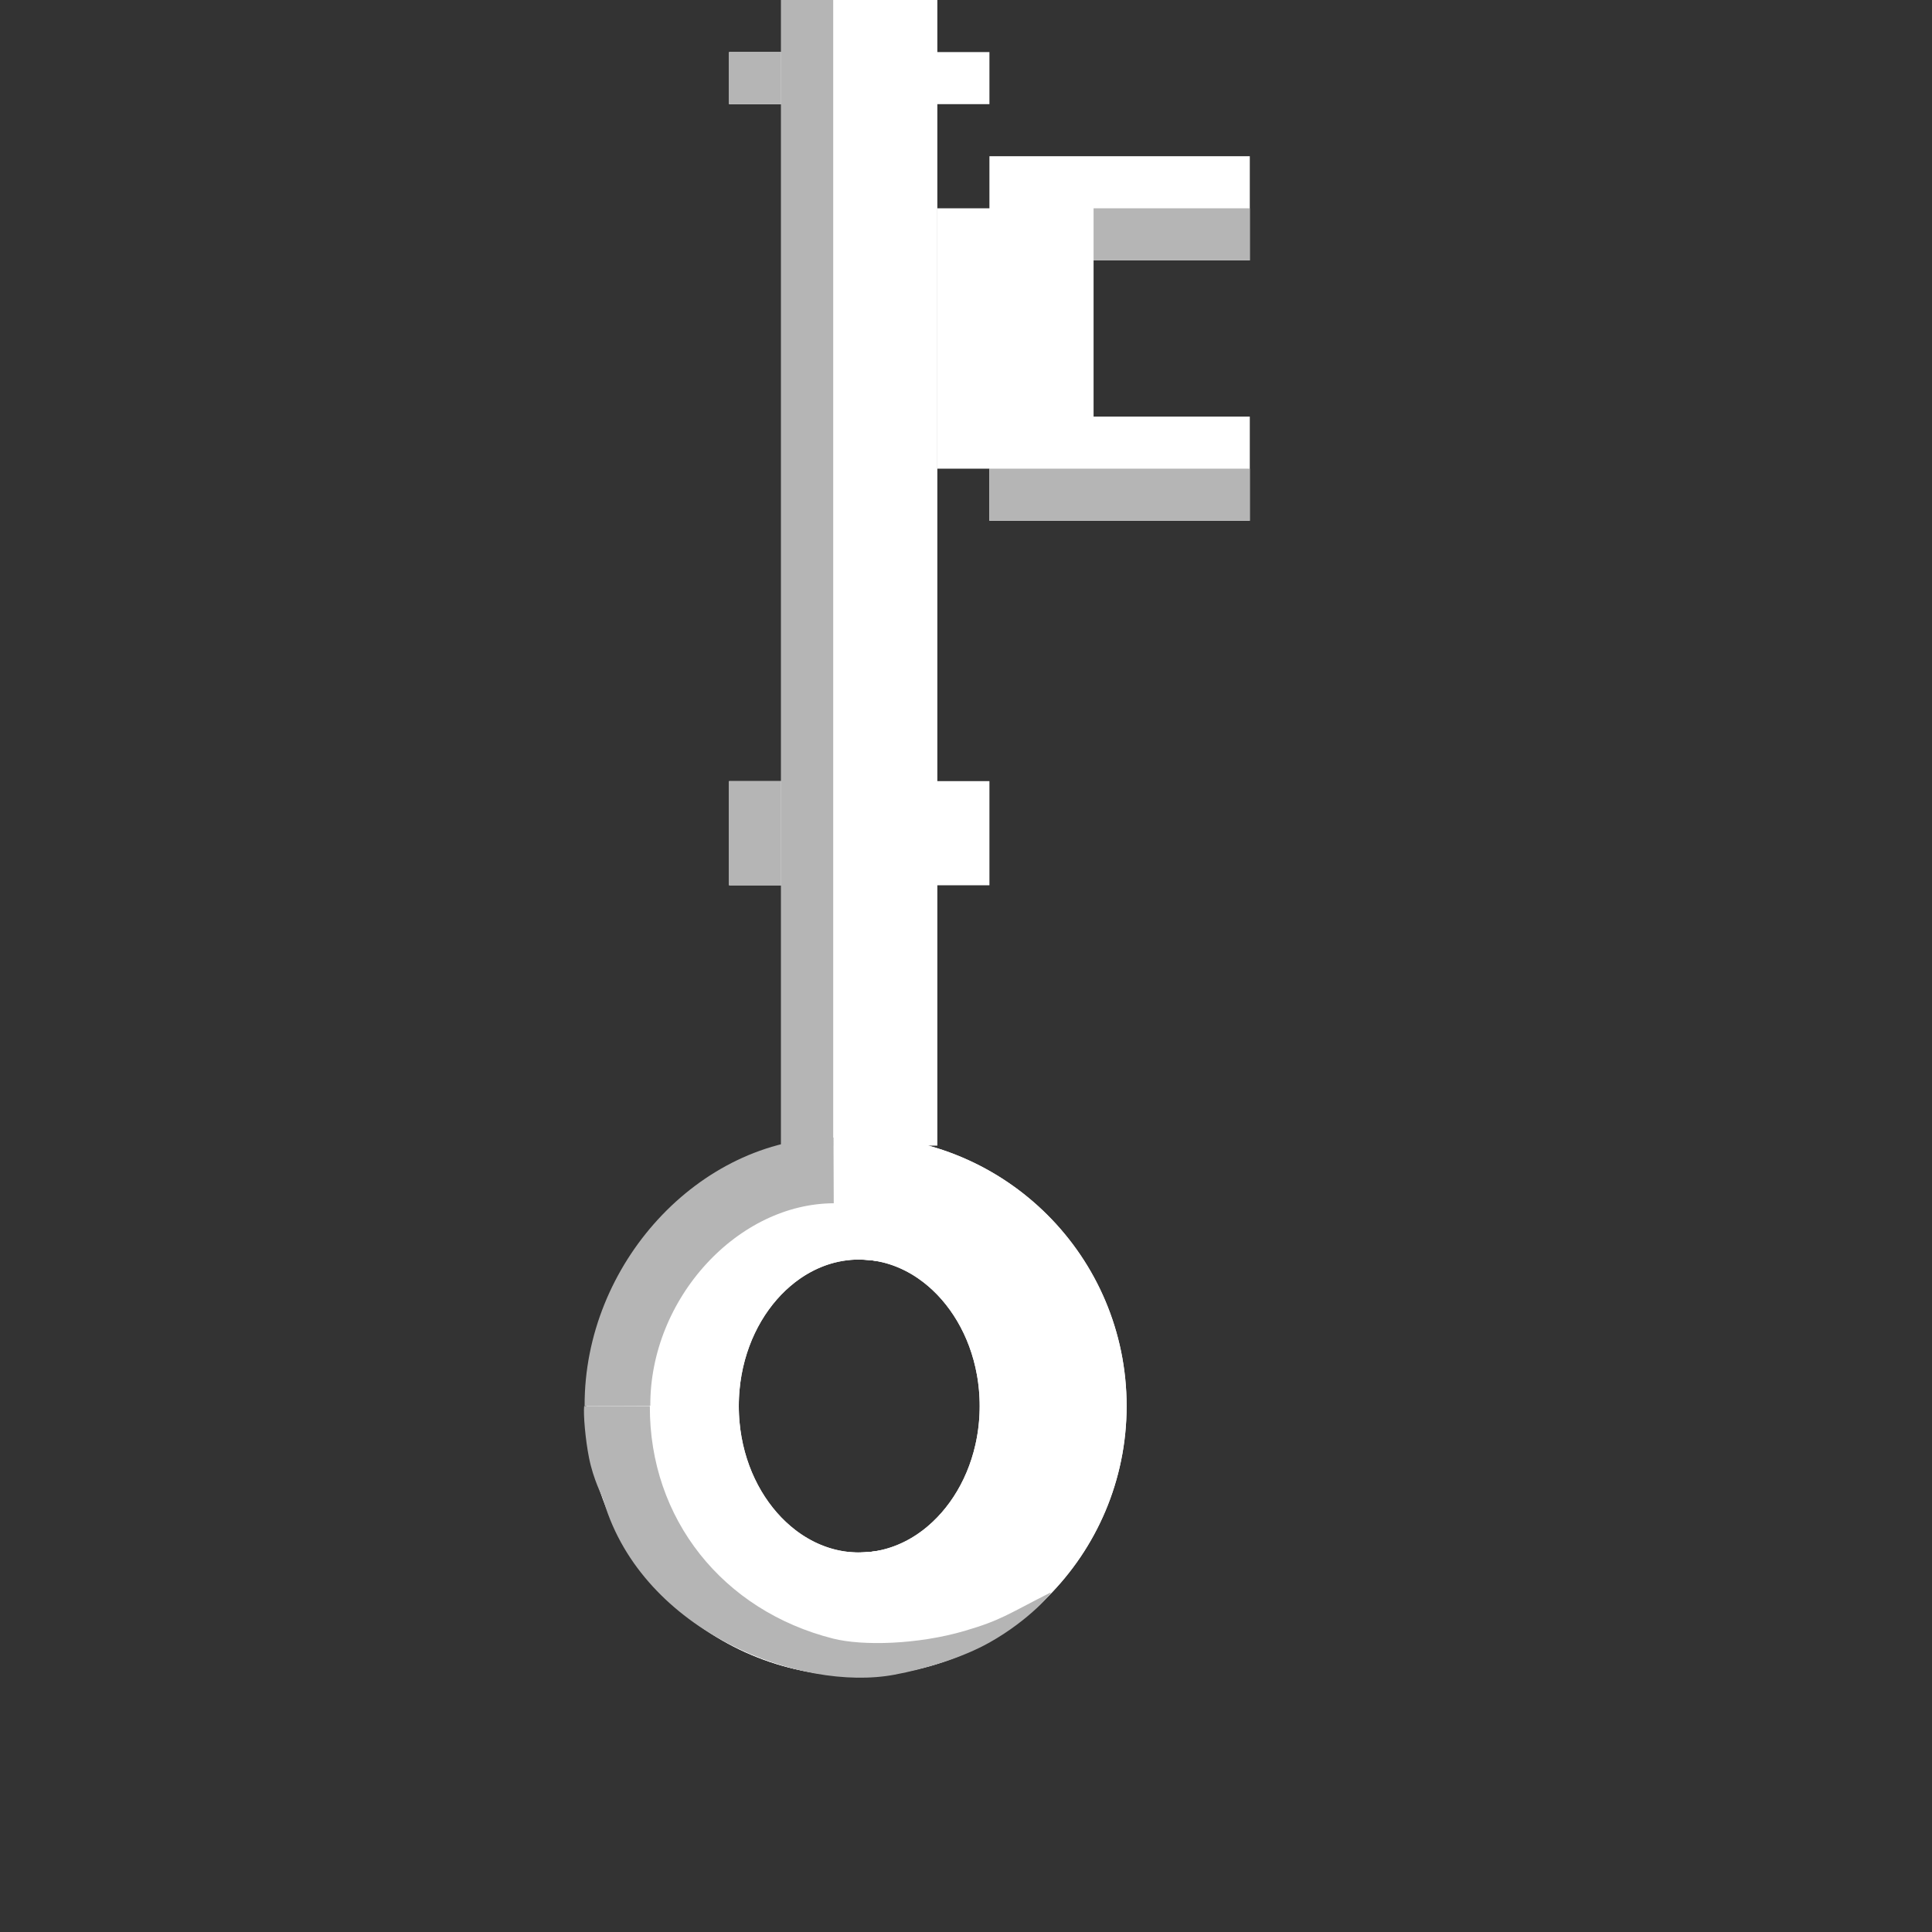 <svg viewBox="0 0 500 500" xmlns="http://www.w3.org/2000/svg" xmlns:bx="https://boxy-svg.com">
    <rect x="0" y="0" width="500" height="500" fill="#333333" stroke="none"/>
    <defs>
      <bx:grid x="0" y="0" width="13.477" height="13.477"></bx:grid>
    </defs>
    <rect x="202.155" width="40.431" height="296.494" style="fill: rgb(255, 255, 255);"></rect>
    <rect x="242.586" y="53.908" width="40.431" height="67.385" style="fill: rgb(255, 255, 255);"></rect>
    <rect x="256.063" y="40.431" width="67.385" height="26.954" style="fill: rgb(255, 255, 255);"></rect>
    <rect x="256.063" y="107.816" width="67.385" height="26.954" style="fill: rgb(255, 255, 255);"></rect>
    <rect x="188.678" y="13.477" width="67.385" height="13.477" style="fill: rgb(255, 255, 255);"></rect>
    <rect x="188.678" y="202.155" width="67.385" height="26.954" style="fill: rgb(255, 255, 255);"></rect>
    <ellipse style="stroke: rgb(255, 255, 255); fill: none; stroke-width: 32px;" cx="222.37" cy="363.879" rx="47.169" ry="53.908"></ellipse>
    <ellipse style="stroke: rgb(255, 255, 255); fill: none; stroke-width: 32px;" cx="222.371" cy="363.879" rx="47.169" ry="53.908"></ellipse>
    <ellipse style="stroke: rgb(255, 255, 255); fill: none; stroke-width: 32px;" cx="221.661" cy="363.879" rx="53.907" ry="53.908"></ellipse>
    <ellipse style="stroke: rgb(255, 255, 255); fill: none; stroke-width: 32px;" cx="221.663" cy="363.879" rx="53.907" ry="53.908"></ellipse>
    <rect x="202.155" width="13.477" height="296.494" style="fill: rgb(181, 181, 181);"></rect>
    <rect x="283.017" y="53.908" width="40.431" height="13.477" style="fill: rgb(181, 181, 181);"></rect>
    <rect x="256.063" y="121.293" width="67.385" height="13.477" style="fill: rgb(181, 181, 181);"></rect>
    <rect x="188.678" y="202.155" width="13.477" height="26.954" style="fill: rgb(181, 181, 181);"></rect>
    <rect x="188.678" y="13.477" width="13.477" height="13.477" style="fill: rgb(181, 181, 181);"></rect>
    <path d="M 159.672 363.773 C 159.672 331.537 186.082 303.077 215.855 303.077" style="fill: none; stroke: rgb(181, 181, 181); stroke-width: 17px;" transform="matrix(1, -0.004, 0.004, 1, -1.329, 0.692)"></path>
    <path style="fill: rgb(181, 181, 181);" d="M 151.183 363.879 C 150.941 366.016 151.488 372.57 152.453 377.356 C 153.589 382.993 155.755 386.888 156.277 388.626 C 166.475 422.553 207.276 437.952 231.491 433.411 C 239.537 431.902 249.02 429.035 256.063 425.09 C 266.537 419.226 272.82 411.672 271.834 412.171 C 260.744 417.787 259.099 419.316 249.573 422.095 C 237.36 425.658 223.151 425.972 215.632 424.073 C 187.062 416.859 168.034 393.058 168.182 363.879"></path>
  </svg>